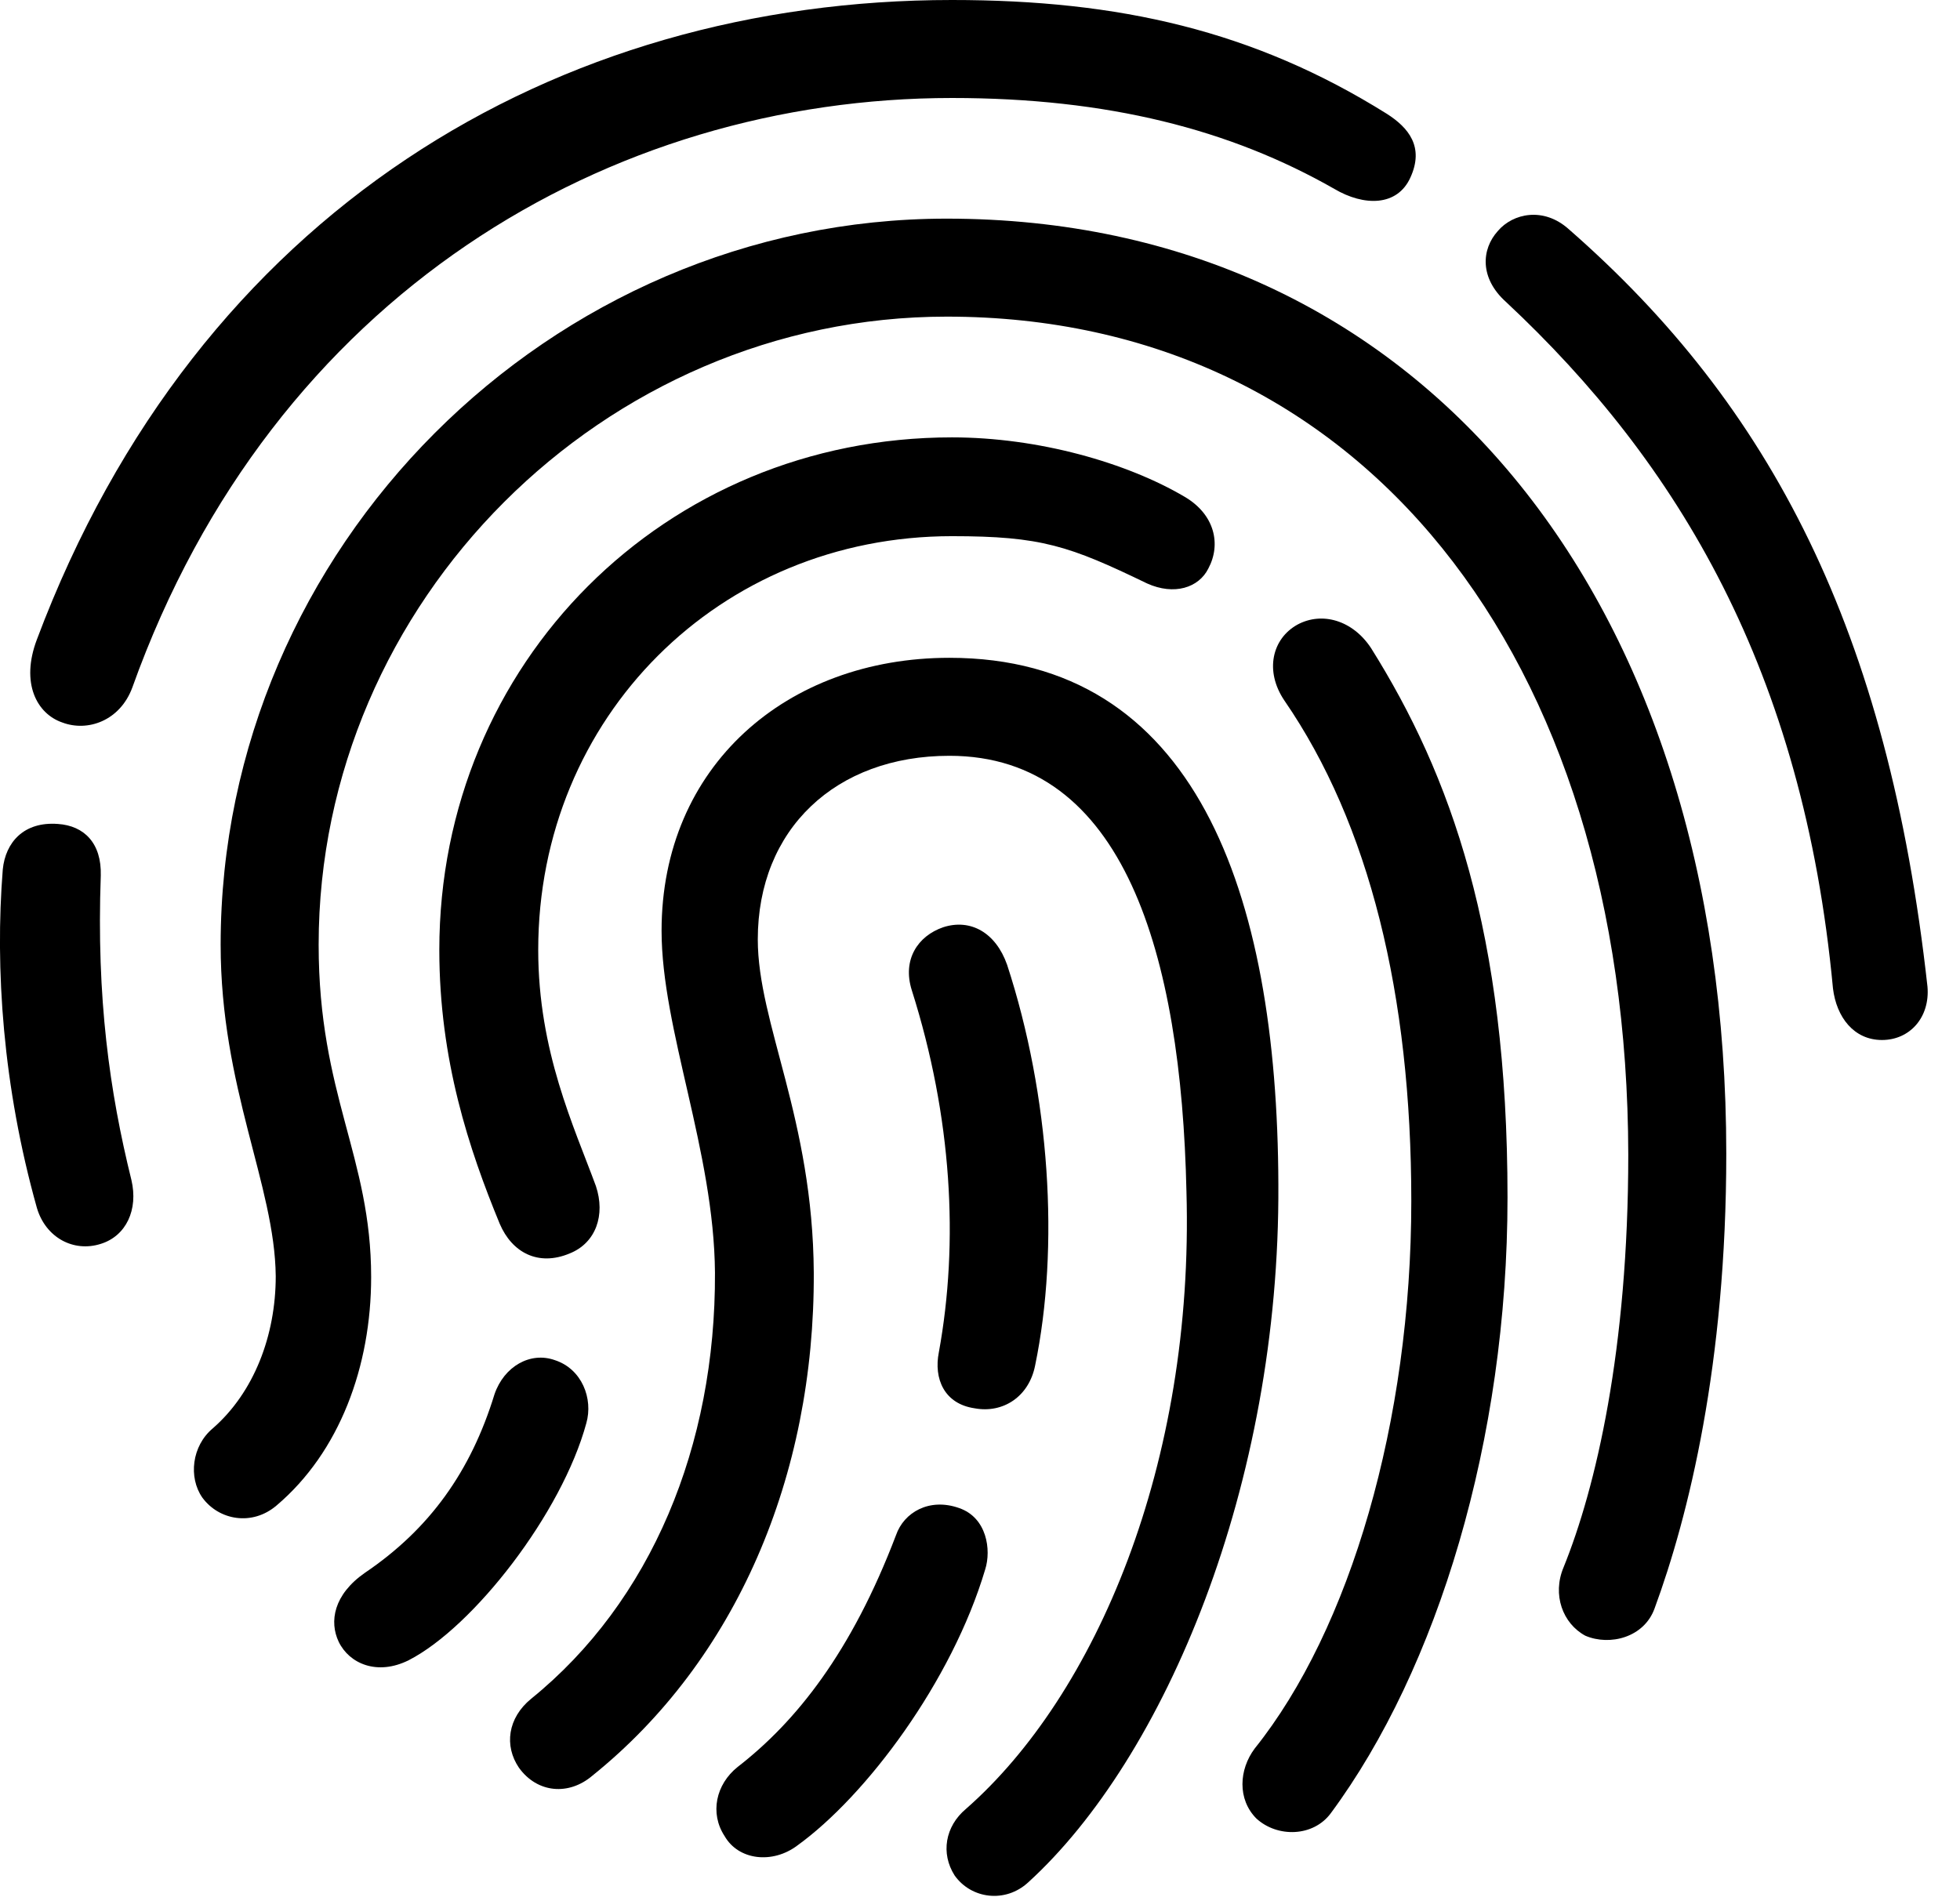 <svg version="1.1" xmlns="http://www.w3.org/2000/svg" xmlns:xlink="http://www.w3.org/1999/xlink" width="21.879" height="21.182" viewBox="0 0 21.879 21.182">
 <g>
  <rect height="21.182" opacity="0" width="21.879" x="0" y="0"/>
  <path d="M1.125 13.887C1.408 13.799 1.545 13.506 1.467 13.174C1.223 12.188 1.076 11.143 1.125 9.775C1.135 9.414 0.94 9.219 0.647 9.199C0.266 9.17 0.061 9.404 0.031 9.707C-0.057 10.81 0.031 12.129 0.412 13.486C0.51 13.818 0.822 13.984 1.125 13.887ZM0.695 8.066C0.979 8.174 1.34 8.047 1.477 7.676C3.049 3.281 6.809 1.094 10.627 1.094C12.365 1.094 13.732 1.445 14.895 2.109C15.227 2.305 15.598 2.305 15.744 1.982C15.9 1.641 15.725 1.426 15.48 1.27C13.996 0.342 12.492 0 10.627 0C6.213 0 2.209 2.354 0.412 7.139C0.227 7.627 0.412 7.969 0.695 8.066ZM21.008 11.611C21.32 11.611 21.545 11.357 21.516 11.016C21.076 7.041 19.768 4.531 17.512 2.559C17.229 2.305 16.887 2.383 16.721 2.578C16.535 2.783 16.516 3.105 16.809 3.369C18.733 5.166 20.129 7.49 20.461 11.035C20.5 11.357 20.695 11.611 21.008 11.611Z" fill="currentColor"/>
  <path d="M2.258 16.719C2.443 16.973 2.815 17.041 3.088 16.807C3.791 16.211 4.143 15.254 4.143 14.258C4.143 12.91 3.557 12.227 3.557 10.547C3.557 6.719 6.74 3.535 10.568 3.535C15.188 3.535 18.166 7.314 18.176 12.891C18.176 15.068 17.814 16.611 17.453 17.5C17.326 17.803 17.443 18.125 17.697 18.262C17.971 18.379 18.352 18.281 18.469 17.959C18.85 16.924 19.27 15.225 19.27 12.881C19.27 6.66 15.842 2.441 10.568 2.441C6.135 2.441 2.463 6.123 2.463 10.547C2.463 12.148 3.068 13.232 3.078 14.248C3.078 14.912 2.834 15.547 2.375 15.947C2.141 16.143 2.102 16.494 2.258 16.719Z" fill="currentColor"/>
  <path d="M6.652 13.242C6.408 12.578 6.008 11.738 6.008 10.605C6.008 8.008 8.029 5.986 10.627 5.986C11.623 5.986 11.936 6.094 12.805 6.514C13.107 6.65 13.381 6.562 13.488 6.348C13.635 6.074 13.557 5.742 13.225 5.547C12.58 5.166 11.594 4.883 10.627 4.883C7.424 4.883 4.904 7.402 4.904 10.605C4.904 11.836 5.236 12.832 5.578 13.662C5.715 13.984 6.008 14.141 6.359 13.994C6.652 13.877 6.76 13.565 6.652 13.242Z" fill="currentColor"/>
  <path d="M4.563 18.535C5.285 18.164 6.272 16.895 6.545 15.889C6.623 15.615 6.496 15.283 6.193 15.185C5.92 15.088 5.627 15.254 5.52 15.566C5.256 16.426 4.797 17.07 4.074 17.559C3.723 17.803 3.674 18.105 3.781 18.33C3.899 18.574 4.211 18.711 4.563 18.535ZM14.338 7.822C15.285 9.199 15.754 11.104 15.754 13.408C15.754 15.869 15.07 18.193 14.006 19.521C13.83 19.756 13.811 20.088 14.025 20.303C14.26 20.518 14.66 20.508 14.855 20.244C16.047 18.633 16.828 16.074 16.828 13.369C16.828 10.41 16.193 8.652 15.305 7.236C15.1 6.924 14.758 6.826 14.484 6.973C14.201 7.129 14.113 7.49 14.338 7.822Z" fill="currentColor"/>
  <path d="M6.613 19.824C8.215 18.535 9.094 16.484 9.084 14.209C9.074 12.49 8.459 11.426 8.459 10.488C8.459 9.258 9.328 8.438 10.598 8.438C12.551 8.438 13.186 10.664 13.244 13.301C13.332 16.348 12.229 18.926 10.783 20.195C10.549 20.391 10.5 20.693 10.656 20.938C10.842 21.201 11.223 21.25 11.477 21.016C13 19.629 14.289 16.582 14.27 13.223C14.26 9.941 13.332 7.344 10.598 7.344C8.781 7.344 7.385 8.555 7.385 10.391C7.385 11.494 7.971 12.852 7.981 14.209C7.99 16.143 7.268 17.881 5.93 18.965C5.666 19.18 5.627 19.492 5.793 19.736C5.998 20.02 6.35 20.049 6.613 19.824Z" fill="currentColor"/>
  <path d="M8.899 20.605C9.67 20.049 10.627 18.77 10.998 17.52C11.066 17.305 11.018 16.943 10.705 16.836C10.373 16.719 10.09 16.885 10.002 17.139C9.504 18.447 8.889 19.219 8.234 19.727C7.99 19.922 7.922 20.244 8.088 20.498C8.244 20.771 8.625 20.811 8.899 20.605ZM11.555 15.244C11.828 13.926 11.721 12.236 11.242 10.771C11.115 10.41 10.832 10.254 10.529 10.352C10.246 10.449 10.07 10.713 10.178 11.055C10.627 12.471 10.705 13.867 10.48 15.098C10.422 15.391 10.539 15.674 10.881 15.723C11.193 15.781 11.486 15.596 11.555 15.244Z" fill="currentColor"/>
 </g>
</svg>
